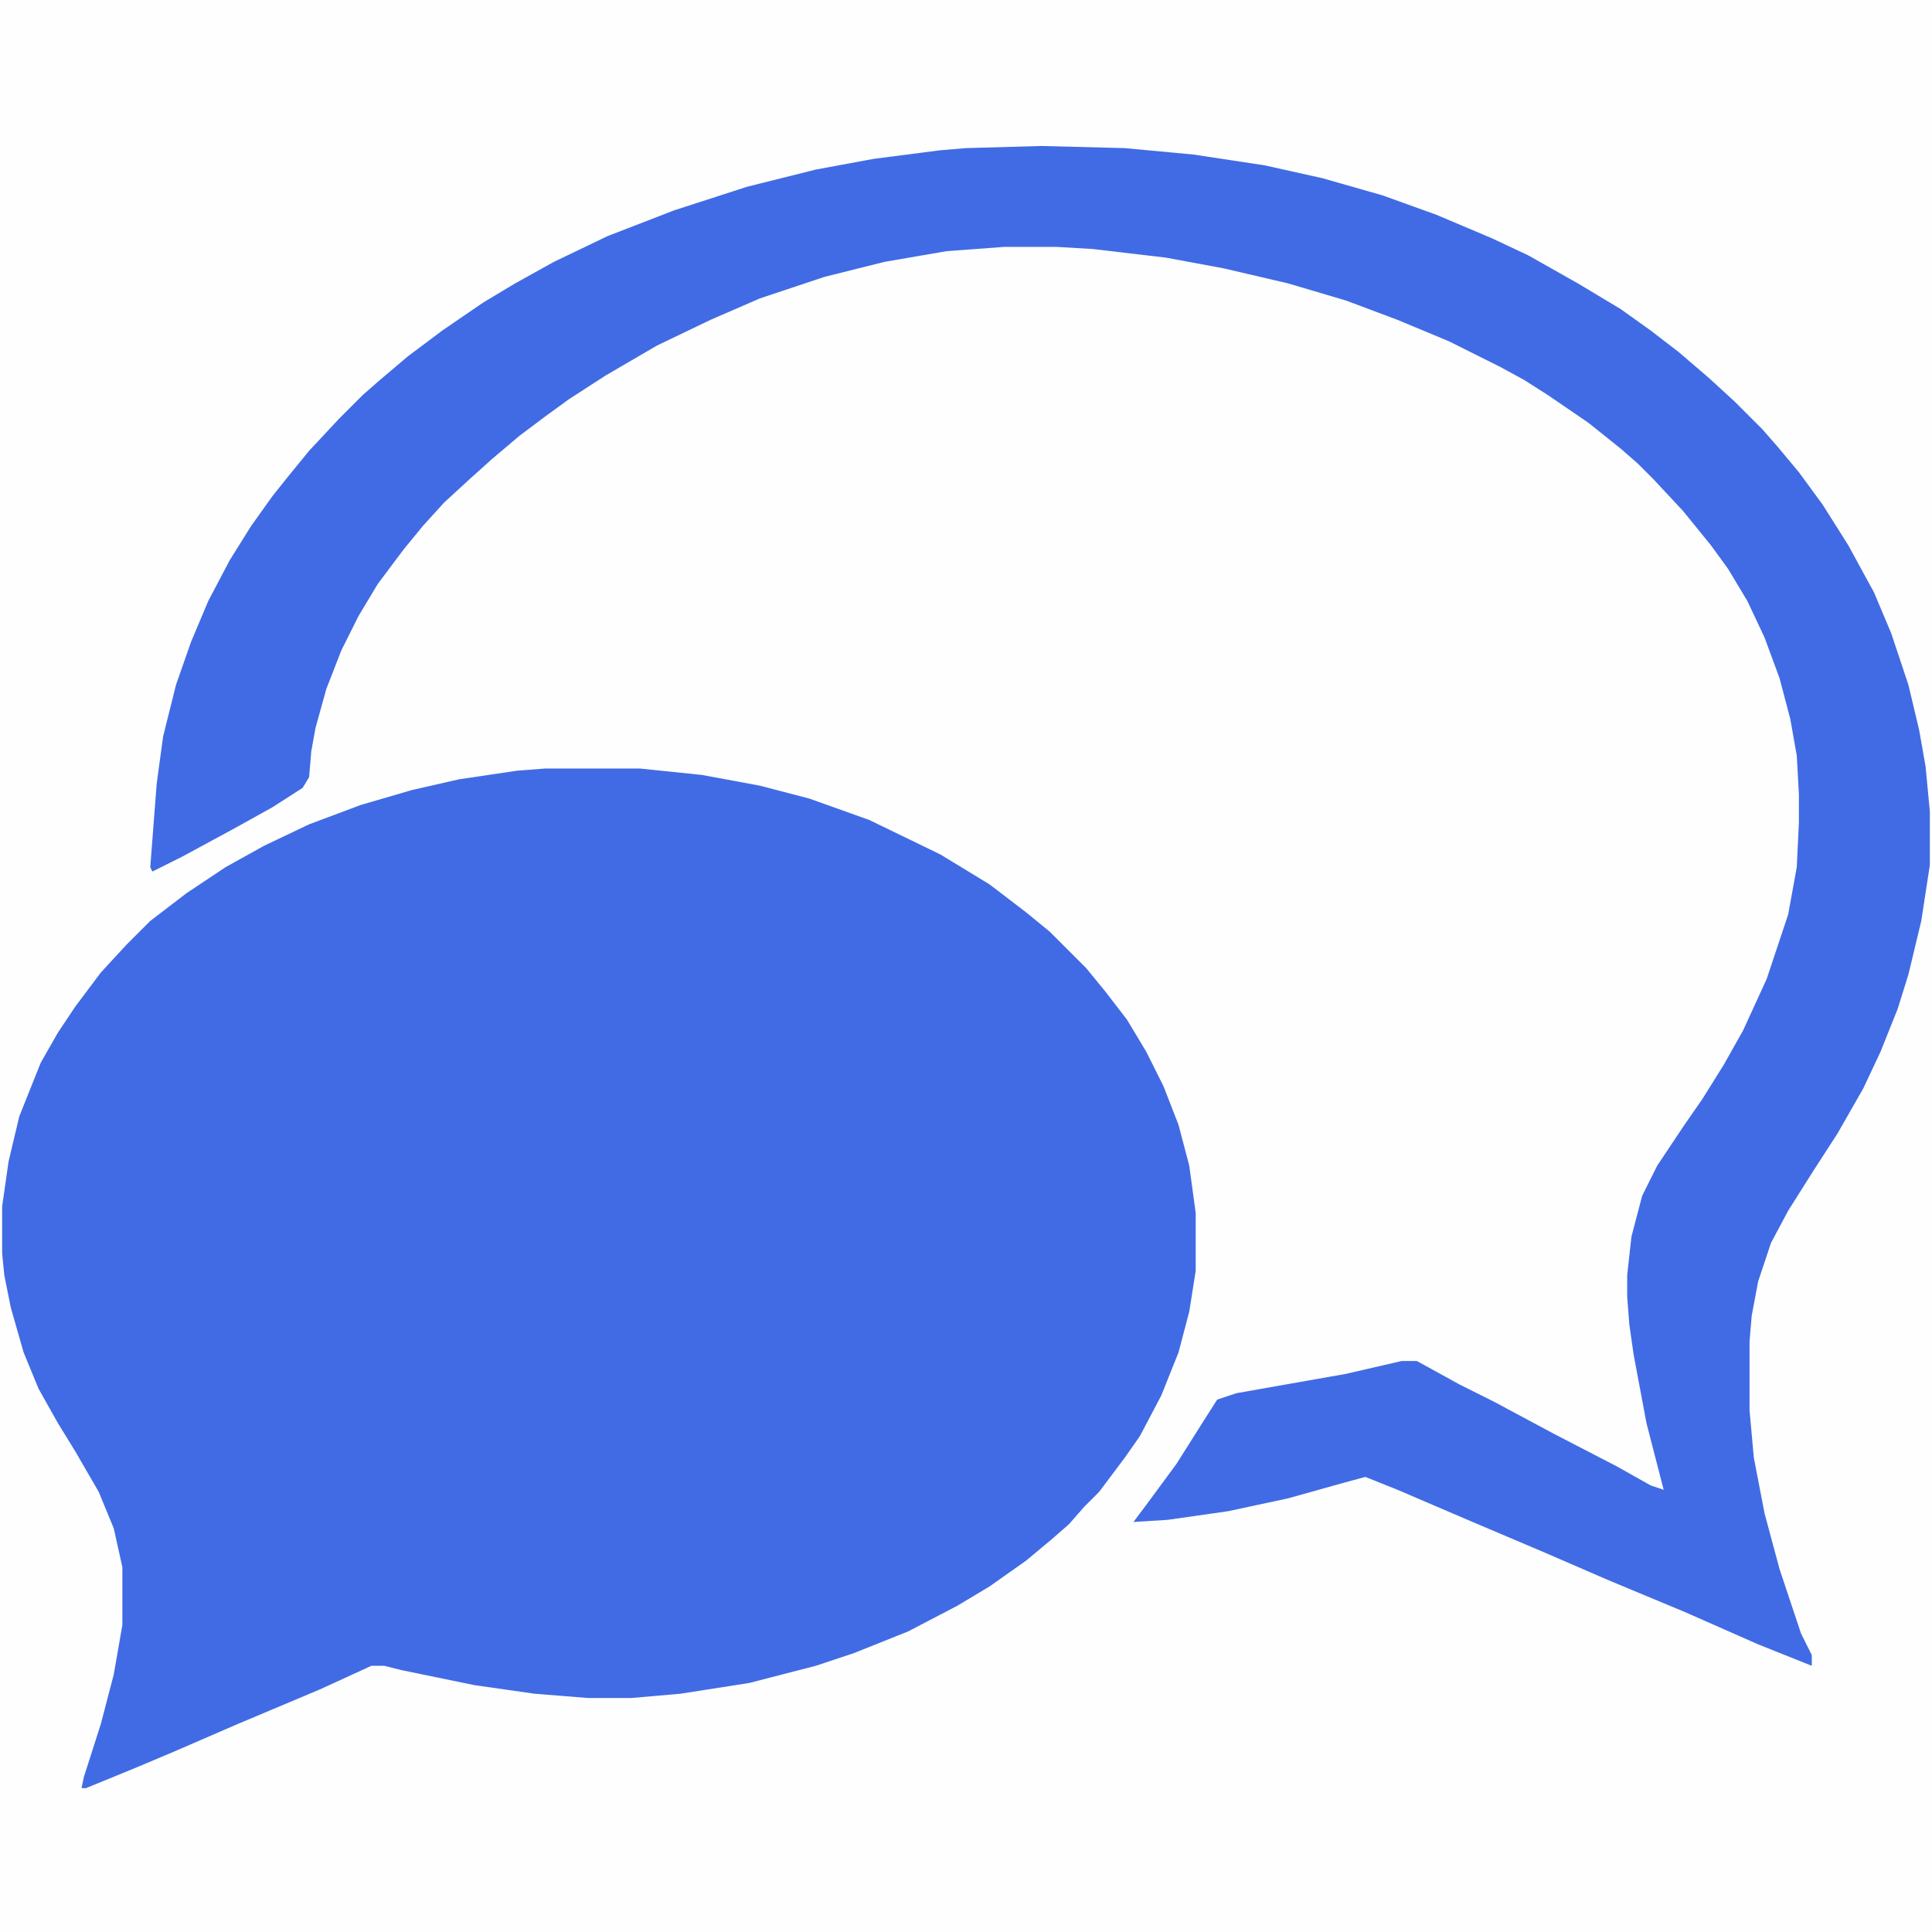 <?xml version="1.0" encoding="UTF-8"?>
<svg version="1.1" viewBox="0 0 900 900" width="225" height="225" xmlns="http://www.w3.org/2000/svg">
<path transform="translate(0)" d="m0 0h900v900h-900z" fill="#FEFEFE"/>
<path transform="translate(254,358)" d="m0 0h44l29 3 27 5 23 6 28 10 33 16 23 14 17 13 11 9 17 17 9 11 10 13 9 15 8 16 7 18 5 19 3 22v27l-3 19-5 19-8 20-10 19-7 10-12 16-7 7-7 8-8 7-12 10-17 12-15 9-23 12-25 10-18 6-31 8-32 5-23 2h-20l-25-2-28-4-34-7-8-2h-6l-24 11-38 16-30 13-19 8-22 9h-2l1-5 8-25 6-23 4-23v-27l-4-18-7-17-11-19-8-13-9-16-7-17-6-21-3-15-1-10v-22l3-21 5-21 10-25 8-14 8-12 12-16 12-13 11-11 17-13 18-12 18-10 21-10 24-9 24-7 22-5 27-4z" fill="#416BE4"/>
<path transform="translate(485,68)" d="m0 0 39 1 32 3 33 5 27 6 28 8 25 9 26 11 17 8 23 13 20 12 14 10 13 10 14 12 12 11 13 13 7 8 10 12 11 15 12 19 12 22 8 19 8 24 5 21 3 17 2 21v25l-4 26-6 25-5 16-8 20-8 17-12 21-11 17-12 19-8 15-6 18-3 16-1 12v32l2 22 5 26 7 26 10 30 5 10v5l-25-10-34-15-36-15-30-13-33-14-35-15-15-6-11 3-25 7-28 6-28 4-16 1 6-8 14-19 12-19 7-11 9-3 51-9 26-6h7l20 11 16 8 28 15 29 15 16 9 6 2-8-31-6-32-2-14-1-13v-10l2-18 5-19 7-14 12-18 9-13 10-16 9-16 11-24 10-30 4-22 1-21v-13l-1-18-3-17-5-19-7-19-8-17-9-15-8-11-13-16-14-15-7-7-8-7-15-12-19-13-11-7-11-6-24-12-24-10-24-9-27-8-30-7-27-5-34-4-17-1h-24l-27 2-29 5-28 7-30 10-23 10-25 12-24 14-17 11-11 8-12 9-13 11-10 9-12 11-10 11-9 11-12 16-9 15-8 16-7 18-5 18-2 11-1 12-3 5-14 9-18 10-24 13-14 7-1-2 3-39 3-22 6-24 7-20 8-19 10-19 10-16 10-14 8-10 9-11 14-15 11-11 8-7 13-11 16-12 19-13 15-9 18-10 25-12 31-12 34-11 32-8 27-5 31-4 12-1z" fill="#416BE4"/>
</svg>
